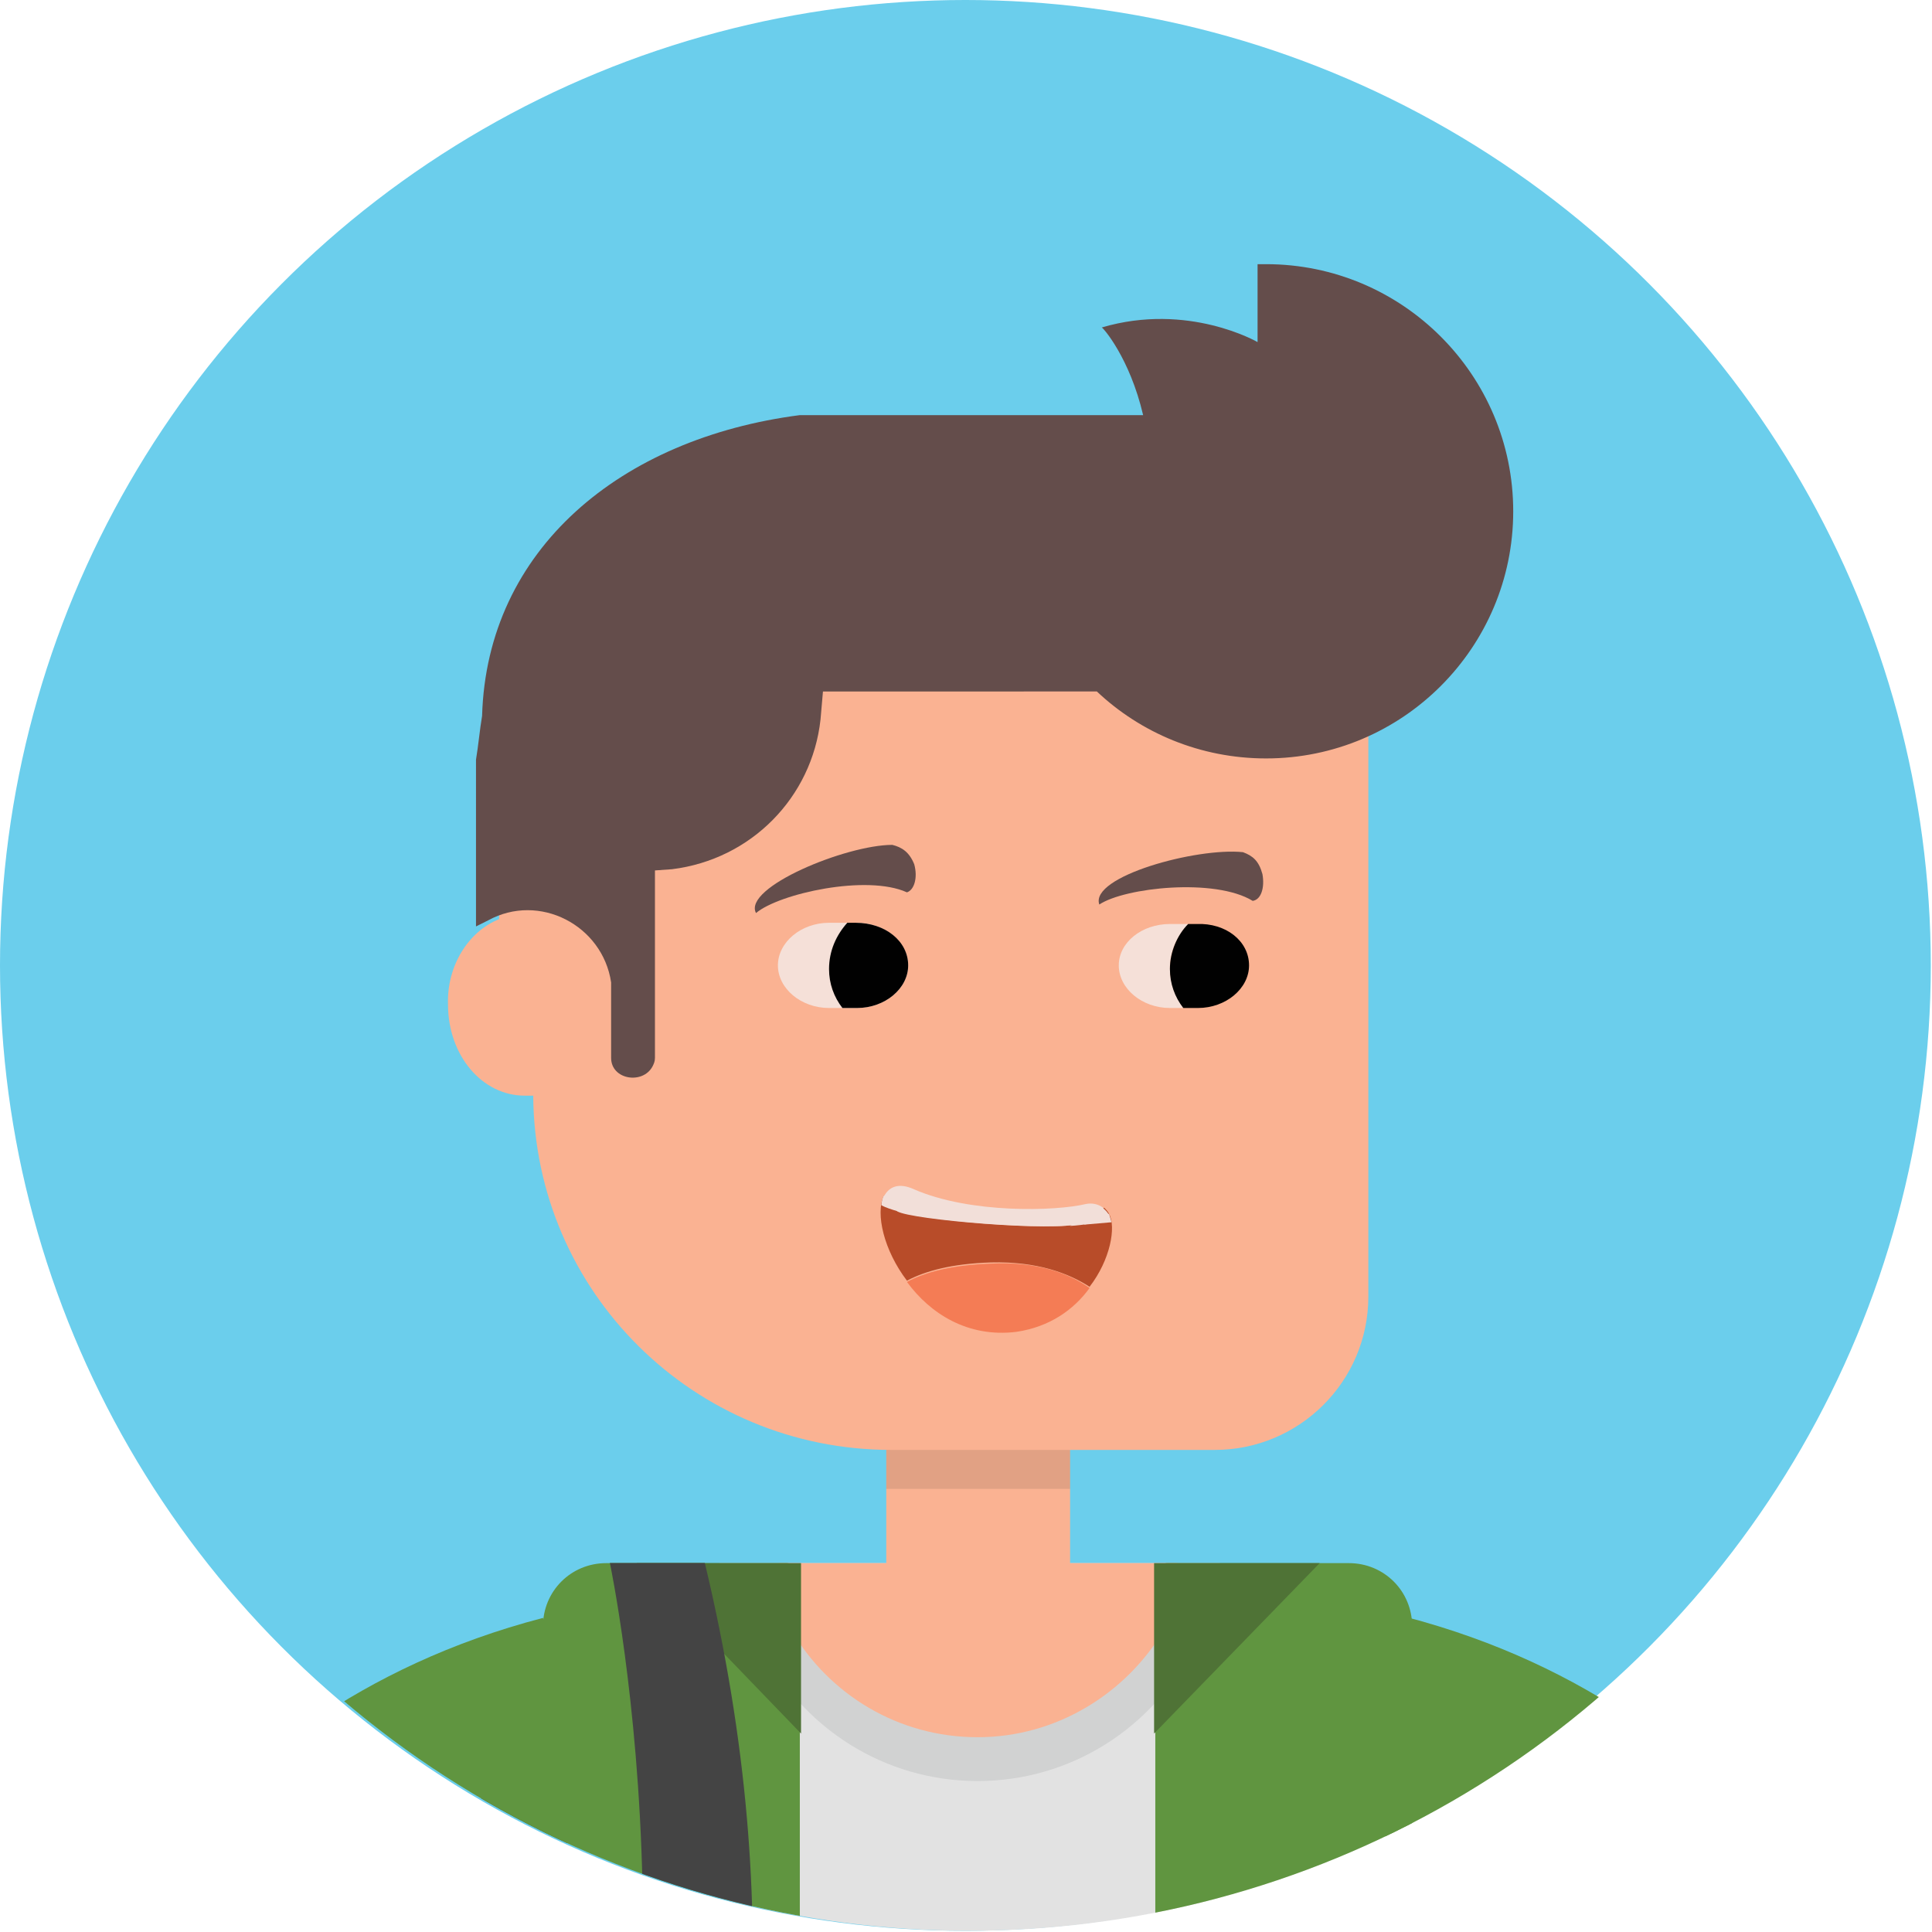 <?xml version="1.0" encoding="utf-8"?>
<!-- Generator: Adobe Illustrator 19.0.0, SVG Export Plug-In . SVG Version: 6.00 Build 0)  -->
<svg version="1.1" id="Layer_1" xmlns="http://www.w3.org/2000/svg" xmlns:xlink="http://www.w3.org/1999/xlink" x="0px" y="0px"
	 viewBox="0 0 158.7 158.7" style="enable-background:new 0 0 158.7 158.7;" xml:space="preserve">
<style type="text/css">
	.st0{fill:#6BCEEC;}
	.st1{clip-path:url(#XMLID_83_);}
	.st2{fill:#444444;}
	.st3{fill:#383938;}
	.st4{fill:#67839D;}
	.st5{fill:#D32C39;}
	.st6{fill:#E2E2E2;}
	.st7{fill:#1D4476;}
	.st8{fill:#FAB292;}
	.st9{fill:#D1D2D2;}
	.st10{fill:#609540;}
	.st11{fill:#4F7336;}
	.st12{opacity:0.1;fill:#010101;enable-background:new    ;}
	.st13{fill:#644D4B;}
	.st14{fill:#F5E0D8;}
	.st15{fill:#010101;}
	.st16{fill:#B84C29;}
	.st17{fill:#F47C55;}
	.st18{fill:#F2DFD9;}
	.st19{fill:#EF9C70;}
</style>
<g id="XMLID_91_">
	<circle id="XMLID_92_" class="st0" cx="79.3" cy="79.3" r="79.3"/>
</g>
<g id="XMLID_2_">
	<defs>
		<circle id="XMLID_7_" cx="79.6" cy="79.3" r="79.3"/>
	</defs>
	<clipPath id="XMLID_83_">
		<use xlink:href="#XMLID_7_"  style="overflow:visible;"/>
	</clipPath>
	<g id="XMLID_11_" class="st1">
		<path id="XMLID_63_" class="st2" d="M19.8,157.3c-3.6,1.8-2.4,8.4,2.8,14.6c5.1,6.3,12.2,9.9,15.8,8.1s2.4-8.4-2.8-14.6
			C30.5,159.1,23.4,155.5,19.8,157.3z M36.4,177.5c-2.4,1.2-7.7-2.5-11.1-6.6s-5.7-9.6-3.3-10.8c2.4-1.2,10,2.6,13.4,6.7
			C38.7,170.9,38.7,176.3,36.4,177.5z"/>
		<path id="XMLID_62_" class="st2" d="M14.5,182.5l-0.6,16.8c0,0-19.4,36.1,12.9,39.9s38.8-29.3,35.7-39.4
			C59.4,189.7,43,159.5,43,159.5L14.5,182.5z"/>
		<path id="XMLID_60_" class="st3" d="M63.8,200.3C60.7,190.2,44.3,160,44.3,160l-16.9,13.6c7.6,12.5,15.5,32.8,12.6,64.9
			C62,234,66.4,209,63.8,200.3z"/>
		<path id="XMLID_59_" class="st2" d="M50.1,128.4c0,0-8,11.9-22.6,45.2l9.7-3.2l20.7-42H50.1z"/>
		<polygon id="XMLID_58_" class="st4" points="49.9,232.7 59.6,225.9 72.1,235.8 58.3,245 51.9,240 		"/>
		<path id="XMLID_107_" class="st5" d="M90.4,400.3v-3.8v-1.6v-17.7h16.1v14.5c0,0.9,0.7,1.6,1.6,1.6h14.6v6.9L90.4,400.3
			L90.4,400.3z"/>
		<path id="XMLID_105_" class="st6" d="M90.4,403.2v-3h32.3v-6.9h0.8c6.1,0,11,4.9,11,11c0,0.8-0.7,1.5-1.5,1.5H93
			C91.6,405.9,90.4,404.7,90.4,403.2z"/>
		<path id="XMLID_113_" class="st5" d="M68.9,400.3v-3.8v-1.6v-17.7H52.8v14.5c0,0.9-0.7,1.6-1.6,1.6H36.6v6.9L68.9,400.3
			L68.9,400.3z"/>
		<path id="XMLID_104_" class="st6" d="M68.9,403.2v-3H36.6v-6.9h-0.8c-6.1,0-11,4.9-11,11c0,0.8,0.7,1.5,1.5,1.5h40
			C67.7,405.9,68.9,404.7,68.9,403.2z"/>
		<polygon id="XMLID_78_" class="st7" points="90.4,233.6 68.9,233.6 52.8,233.6 52.8,249.7 52.8,378.3 68.9,378.3 68.9,249.7 
			90.4,249.7 90.4,378.3 106.5,378.3 106.5,249.7 106.5,233.6 		"/>
		<rect id="XMLID_56_" x="59.1" y="128.4" class="st6" width="41.1" height="109.3"/>
		<g id="XMLID_53_">
			<path id="XMLID_85_" class="st8" d="M80.3,144.8c9,0,16.4-7.3,16.4-16.4H64C64,137.5,71.3,144.8,80.3,144.8z"/>
		</g>
		<path id="XMLID_51_" class="st9" d="M97.5,134.7c0.2-0.3,0.4-0.6,0.5-0.8h-2.4c-3.1,5.2-8.8,8.8-15.3,8.8s-12.2-3.5-15.3-8.8h-2.4
			c0.1,0.3,0.3,0.6,0.5,0.8h-0.5c0.1,0.2,0.3,0.5,0.4,0.7h-0.4c3.3,6.5,10,10.9,17.7,10.9s14.4-4.4,17.7-10.9h-0.4
			c0.1-0.2,0.3-0.5,0.4-0.7H97.5z"/>
		<path id="XMLID_72_" class="st10" d="M61.8,128.4H50.1h-0.3c-2.9,0-5.2,2.3-5.2,5.2v0.9h0.1v105.7c0,0.6,0.5,1.1,1.1,1.1h18.8
			c0.6,0,1.1-0.5,1.1-1.1V129.5c0-0.6-0.5-1.1-1.1-1.1H61.8z"/>
		<path id="XMLID_44_" class="st10" d="M95.9,128.4h14.9c2.9,0,5.2,2.3,5.2,5.2V240c0,0.6-0.5,1.1-1.1,1.1H96
			c-0.6,0-1.1-0.5-1.1-1.1V129.5C94.8,128.9,95.3,128.4,95.9,128.4z"/>
		<polygon id="XMLID_43_" class="st11" points="65.8,142.4 52.3,128.4 65.8,128.4 		"/>
		<polygon id="XMLID_42_" class="st11" points="94.8,142.4 108.4,128.4 94.8,128.4 		"/>
		<rect id="XMLID_41_" x="72.8" y="108" class="st8" width="15.1" height="27.6"/>
		<rect id="XMLID_40_" x="72.8" y="94.7" class="st12" width="15.1" height="27.6"/>
		<path id="XMLID_39_" class="st8" d="M41,75.5v-3.4l2.7,1.1v-23h68.7v56.3c0,7-5.7,12.6-12.6,12.6H73.2c-16.2,0-29.3-13-29.4-29.1
			c-0.2,0-0.5,0-0.7,0c-3.5,0-6.3-3.3-6.3-7.5C36.7,79.3,38.5,76.5,41,75.5z"/>
		<path id="XMLID_38_" class="st13" d="M39.6,58.8C40,45.1,51,36,65.7,34.1h19.7l0,0l0,0h8.5c-1.1-4.7-3.3-7.2-3.4-7.2l0,0
			c7.1-2.1,12.8,1.2,12.8,1.2v-6.4c0.2,0,0.5,0,0.7,0c11.2,0,20.3,9.1,20.3,20.3c0,11.2-9.1,20.3-20.3,20.3
			c-5.4,0-10.3-2.1-13.9-5.5H67.6l-0.2,2.3c-0.7,6.4-5.7,11.5-12.2,12.3l-1.4,0.1c0,0.3,0,0.5,0,0.8c0,1.4,0,2.8,0,4.3
			c0,1.9,0,3.7,0,5.6c0,1.6,0,3.1,0,4.7c0,0.3-0.1,0.5-0.2,0.7c-0.8,1.5-3.4,1.1-3.4-0.7c0-0.5,0-1,0-1.5c0-1.6,0-3.1,0-4.7
			c-0.7-4.7-5.9-7.4-10.1-5.1l-1,0.5V62.4C39.3,61.2,39.4,60,39.6,58.8z"/>
		<path id="XMLID_37_" class="st14" d="M70.4,82.8h-2.3c-2.3,0-4.2-1.6-4.2-3.5s1.9-3.5,4.2-3.5h2.3c2.3,0,4.2,1.6,4.2,3.5
			C74.6,81.2,72.7,82.8,70.4,82.8z"/>
		<path id="XMLID_36_" class="st14" d="M97.2,82.8h-1.1c-2.3,0-4.2-1.6-4.2-3.5s1.9-3.4,4.2-3.4l1.5,0c-0.9,1-1.5,2.2-1.5,3.6
			C96.1,80.7,96.5,81.8,97.2,82.8z"/>
		<path id="XMLID_35_" class="st15" d="M102.6,79.3c0,1.9-1.9,3.5-4.2,3.5h-1.2c-0.7-0.9-1.1-2-1.1-3.2c0-1.4,0.6-2.8,1.5-3.7h0.7
			C100.7,75.8,102.6,77.3,102.6,79.3z"/>
		<path id="XMLID_34_" class="st15" d="M74.6,79.3c0,1.9-1.9,3.5-4.2,3.5h-1.2c-0.7-0.9-1.1-2-1.1-3.2c0-1.5,0.6-2.8,1.5-3.8h0.7
			C72.7,75.8,74.6,77.3,74.6,79.3z"/>
		<path id="XMLID_33_" class="st13" d="M74.5,73.3c0.6-0.2,0.9-1.2,0.6-2.3l0,0c-0.4-1-1-1.4-1.8-1.6c-3.8,0-12.3,3.5-11.2,5.6l0,0
			C64,73.4,71.2,71.8,74.5,73.3z"/>
		<path id="XMLID_32_" class="st13" d="M102.9,74c0.7-0.1,1-1.1,0.8-2.2l0,0c-0.3-1.1-0.8-1.5-1.6-1.8c-3.8-0.4-12.6,2-11.8,4.3l0,0
			C92.4,72.9,99.8,72.1,102.9,74z"/>
		<path id="XMLID_31_" class="st2" d="M50.1,128.4c0,0,9.4,44.4-6.8,78.4v11.8c0,0,28.8-30.9,14.6-90.2L50.1,128.4z"/>
		<path id="XMLID_30_" class="st16" d="M88.7,100.5c-1.9,0.7-13.9-0.3-15-1.1c-0.4-0.3-0.8-0.8-1.1-1.2c-0.7,1.5,0,4.5,1.9,7
			c1.5-0.8,3.7-1.4,6.9-1.5c3.8-0.1,6.4,0.9,8.1,2c1.7-2.2,2.2-4.9,1.6-6c-0.1-0.2-0.3-0.4-0.4-0.5C90.4,99.6,89.9,100.1,88.7,100.5
			z"/>
		<path id="XMLID_29_" class="st17" d="M81.4,103.8c-3.2,0.1-5.4,0.7-6.9,1.5c1.9,2.6,5,4.6,9,4.1c2.7-0.4,4.7-1.8,6-3.6
			C87.8,104.6,85.2,103.6,81.4,103.8z"/>
		<path id="XMLID_28_" class="st18" d="M88.7,100.5c1.2-0.4,1.7-1,1.9-1.3c-0.4-0.3-0.9-0.4-1.4-0.3c-2.5,0.6-9.5,0.8-14.1-1.2
			c-1.3-0.6-2.1-0.2-2.5,0.6c0.3,0.4,0.7,0.9,1.1,1.2C74.8,100.2,86.8,101.2,88.7,100.5z"/>
		<path id="XMLID_27_" class="st19" d="M49.3,220.8c1.6-2.6,2.2-5.8,3.5-8.5c0.2-0.4,0.5-0.8,0.7-1.1l-4.9-2.7L40,224.2l5.6,3
			C46.6,225,48,223,49.3,220.8z"/>
		<polygon id="XMLID_26_" class="st11" points="45,216.7 45,216.7 40.4,225.6 31.8,220.9 30.9,217.9 38,204.4 40.9,203.4 
			49.7,207.8 		"/>
		<path id="XMLID_25_" class="st10" d="M50.4,149.8c0,0-23.6,2.9-29.9,25.1c0,0-3.7,18.6,18.3,29.4l-7.5,14.6c0,0-35.6-15.9-25.8-53
			c0,0,8.8-25.1,39.1-33"/>
		
			<rect id="XMLID_24_" x="39.3" y="216" transform="matrix(0.459 -0.888 0.888 0.459 -167.667 163.51)" class="st11" width="22.2" height="6.9"/>
		<path id="XMLID_23_" class="st19" d="M110.7,220.8c-1.6-2.6-2.2-5.8-3.5-8.5c-0.2-0.4-0.5-0.8-0.7-1.1l4.9-2.7l8.6,15.7l-5.6,3
			C113.4,225,112,223,110.7,220.8z"/>
		<polygon id="XMLID_10_" class="st11" points="115,216.7 115,216.7 119.6,225.6 128.2,220.9 129.1,217.9 122,204.4 119,203.4 
			110.3,207.8 		"/>
		<path id="XMLID_9_" class="st10" d="M110.1,150.1c0,0,23,2.5,29.4,24.7c0,0,3.7,18.6-18.3,29.4l7.5,14.6c0,0,35.6-15.9,25.8-53
			c0,0-8.8-25.1-39.1-33"/>
		
			<rect id="XMLID_8_" x="98.5" y="216" transform="matrix(-0.459 -0.888 0.888 -0.459 -35.057 417.581)" class="st11" width="22.2" height="6.9"/>
		<path id="XMLID_5_" class="st18" d="M87.9,100.7c0,0,2.6-0.1,3.2-0.9c0,0-0.2-0.4-0.7-0.7"/>
		<path id="XMLID_4_" class="st18" d="M74.6,99.7c0,0-1.5-0.3-2.2-0.7c0,0,0-0.4,0.2-0.8l1.2,0.1L74.6,99.7z"/>
		<path id="XMLID_3_" class="st18" d="M89,100.6l2.3-0.2c0,0-0.1-0.4-0.2-0.7"/>
	</g>
</g>
</svg>
